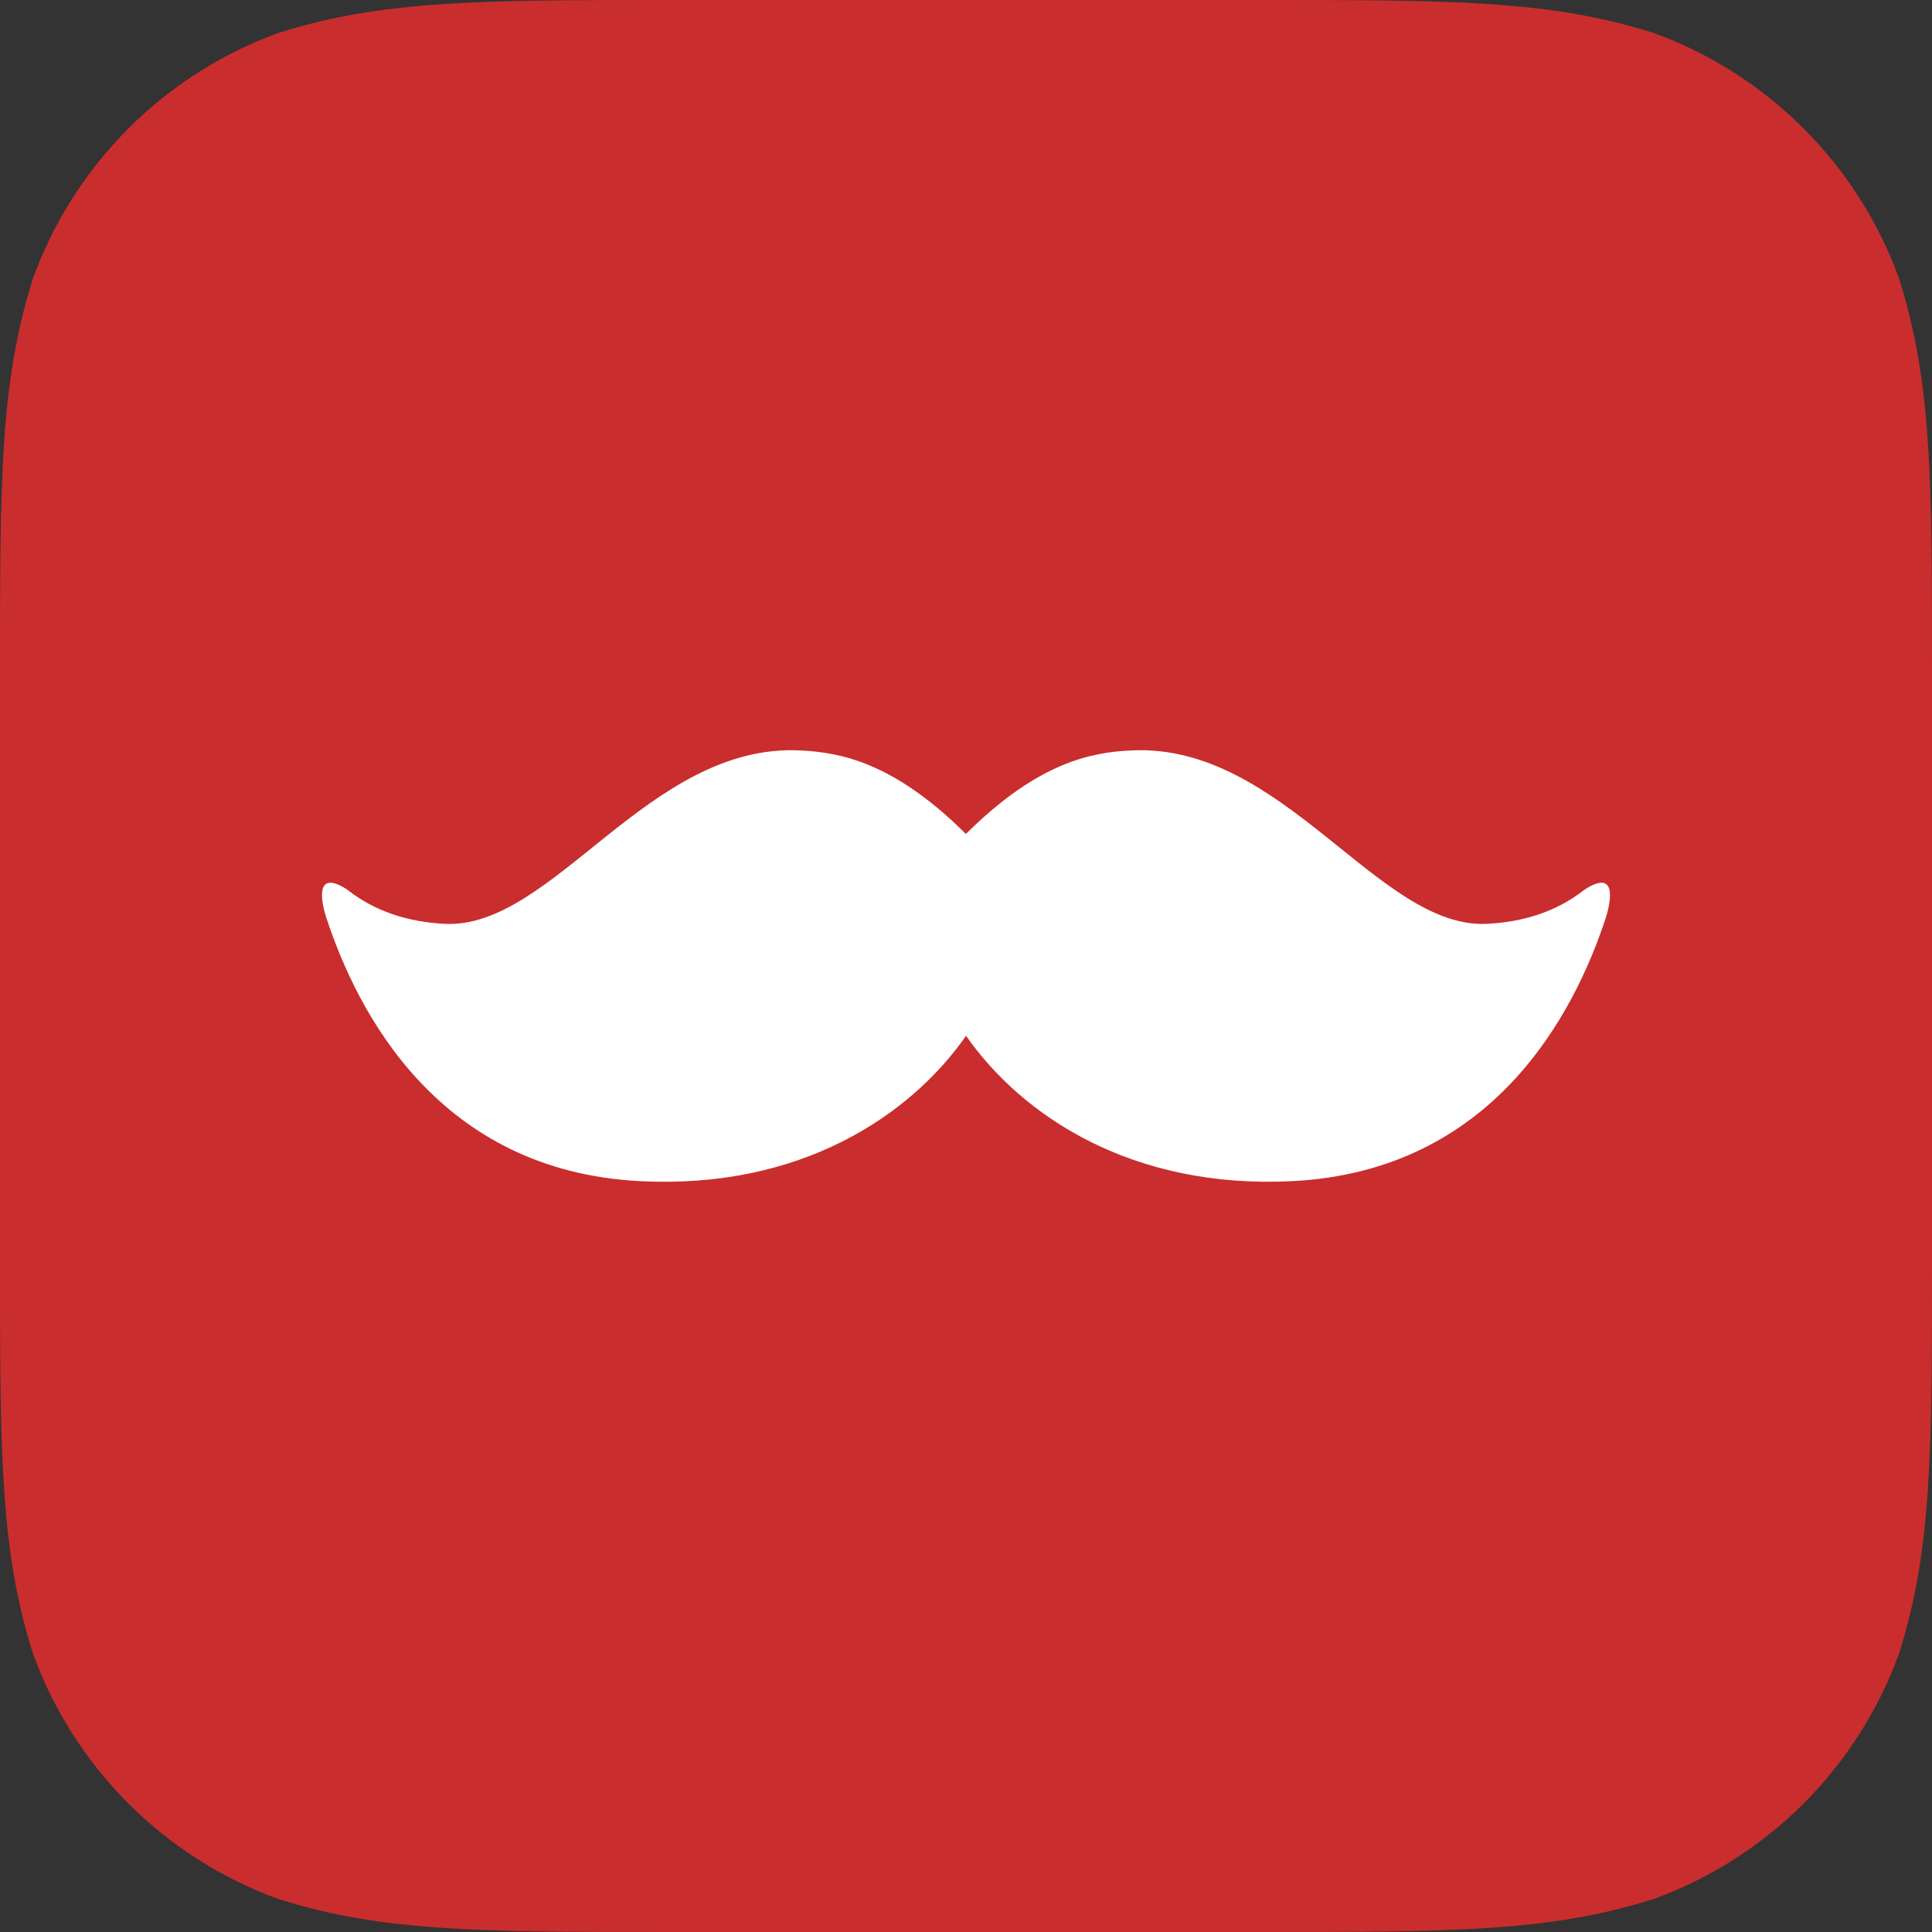   <svg version="1.1" id="Ebene_1" xmlns="http://www.w3.org/2000/svg" xmlns:xlink="http://www.w3.org/1999/xlink" x="0px" y="0px"
     width="90px" height="90px" viewBox="5 5 90 90" enable-background="new 5 5 90 90" xml:space="preserve">
  <rect x="5" y="5" width="90" height="90" fill="#333333" stroke="none"/>
  <path fill="#CA2D2D" d="M36.378,5h27.244c9.035,0,13.552,0,18.416,1.537c5.31,1.933,9.491,6.115,11.424,11.425
    C95,22.825,95,27.342,95,36.377v27.244c0,9.037,0,13.553-1.538,18.416c-1.933,5.311-6.114,9.492-11.424,11.424
    C77.174,95,72.657,95,63.622,95H36.378c-9.036,0-13.553,0-18.416-1.539c-5.31-1.932-9.492-6.113-11.425-11.424
    C5,77.174,5,72.658,5,63.621V36.377c0-9.035,0-13.553,1.538-18.416c1.933-5.31,6.115-9.492,11.425-11.425
    C22.825,5,27.342,5,36.378,5"/>
  <path fill="#FFFFFF" d="M79.828,47.68c-1.482,4.568-5.296,11.875-14.646,12.343c-7.438,0.371-12.561-3.024-15.179-6.771
    c-2.617,3.745-7.74,7.151-15.176,6.771c-9.343-0.469-13.166-7.774-14.648-12.343c-0.121-0.381-0.65-2.288,0.971-1.256
    c0.173,0.138,0.355,0.268,0.555,0.398c0.962,0.624,2.262,1.127,4.013,1.214c5.053,0.251,9.491-8.434,16.572-8.078
    c1.82,0.095,4.317,0.521,7.706,3.891c3.389-3.371,5.885-3.805,7.705-3.891c7.081-0.355,11.52,8.329,16.572,8.078
    c1.75-0.087,3.051-0.59,4.013-1.214c0.2-0.13,0.382-0.268,0.555-0.398C80.471,45.392,79.939,47.299,79.828,47.68z"/>
  </svg>